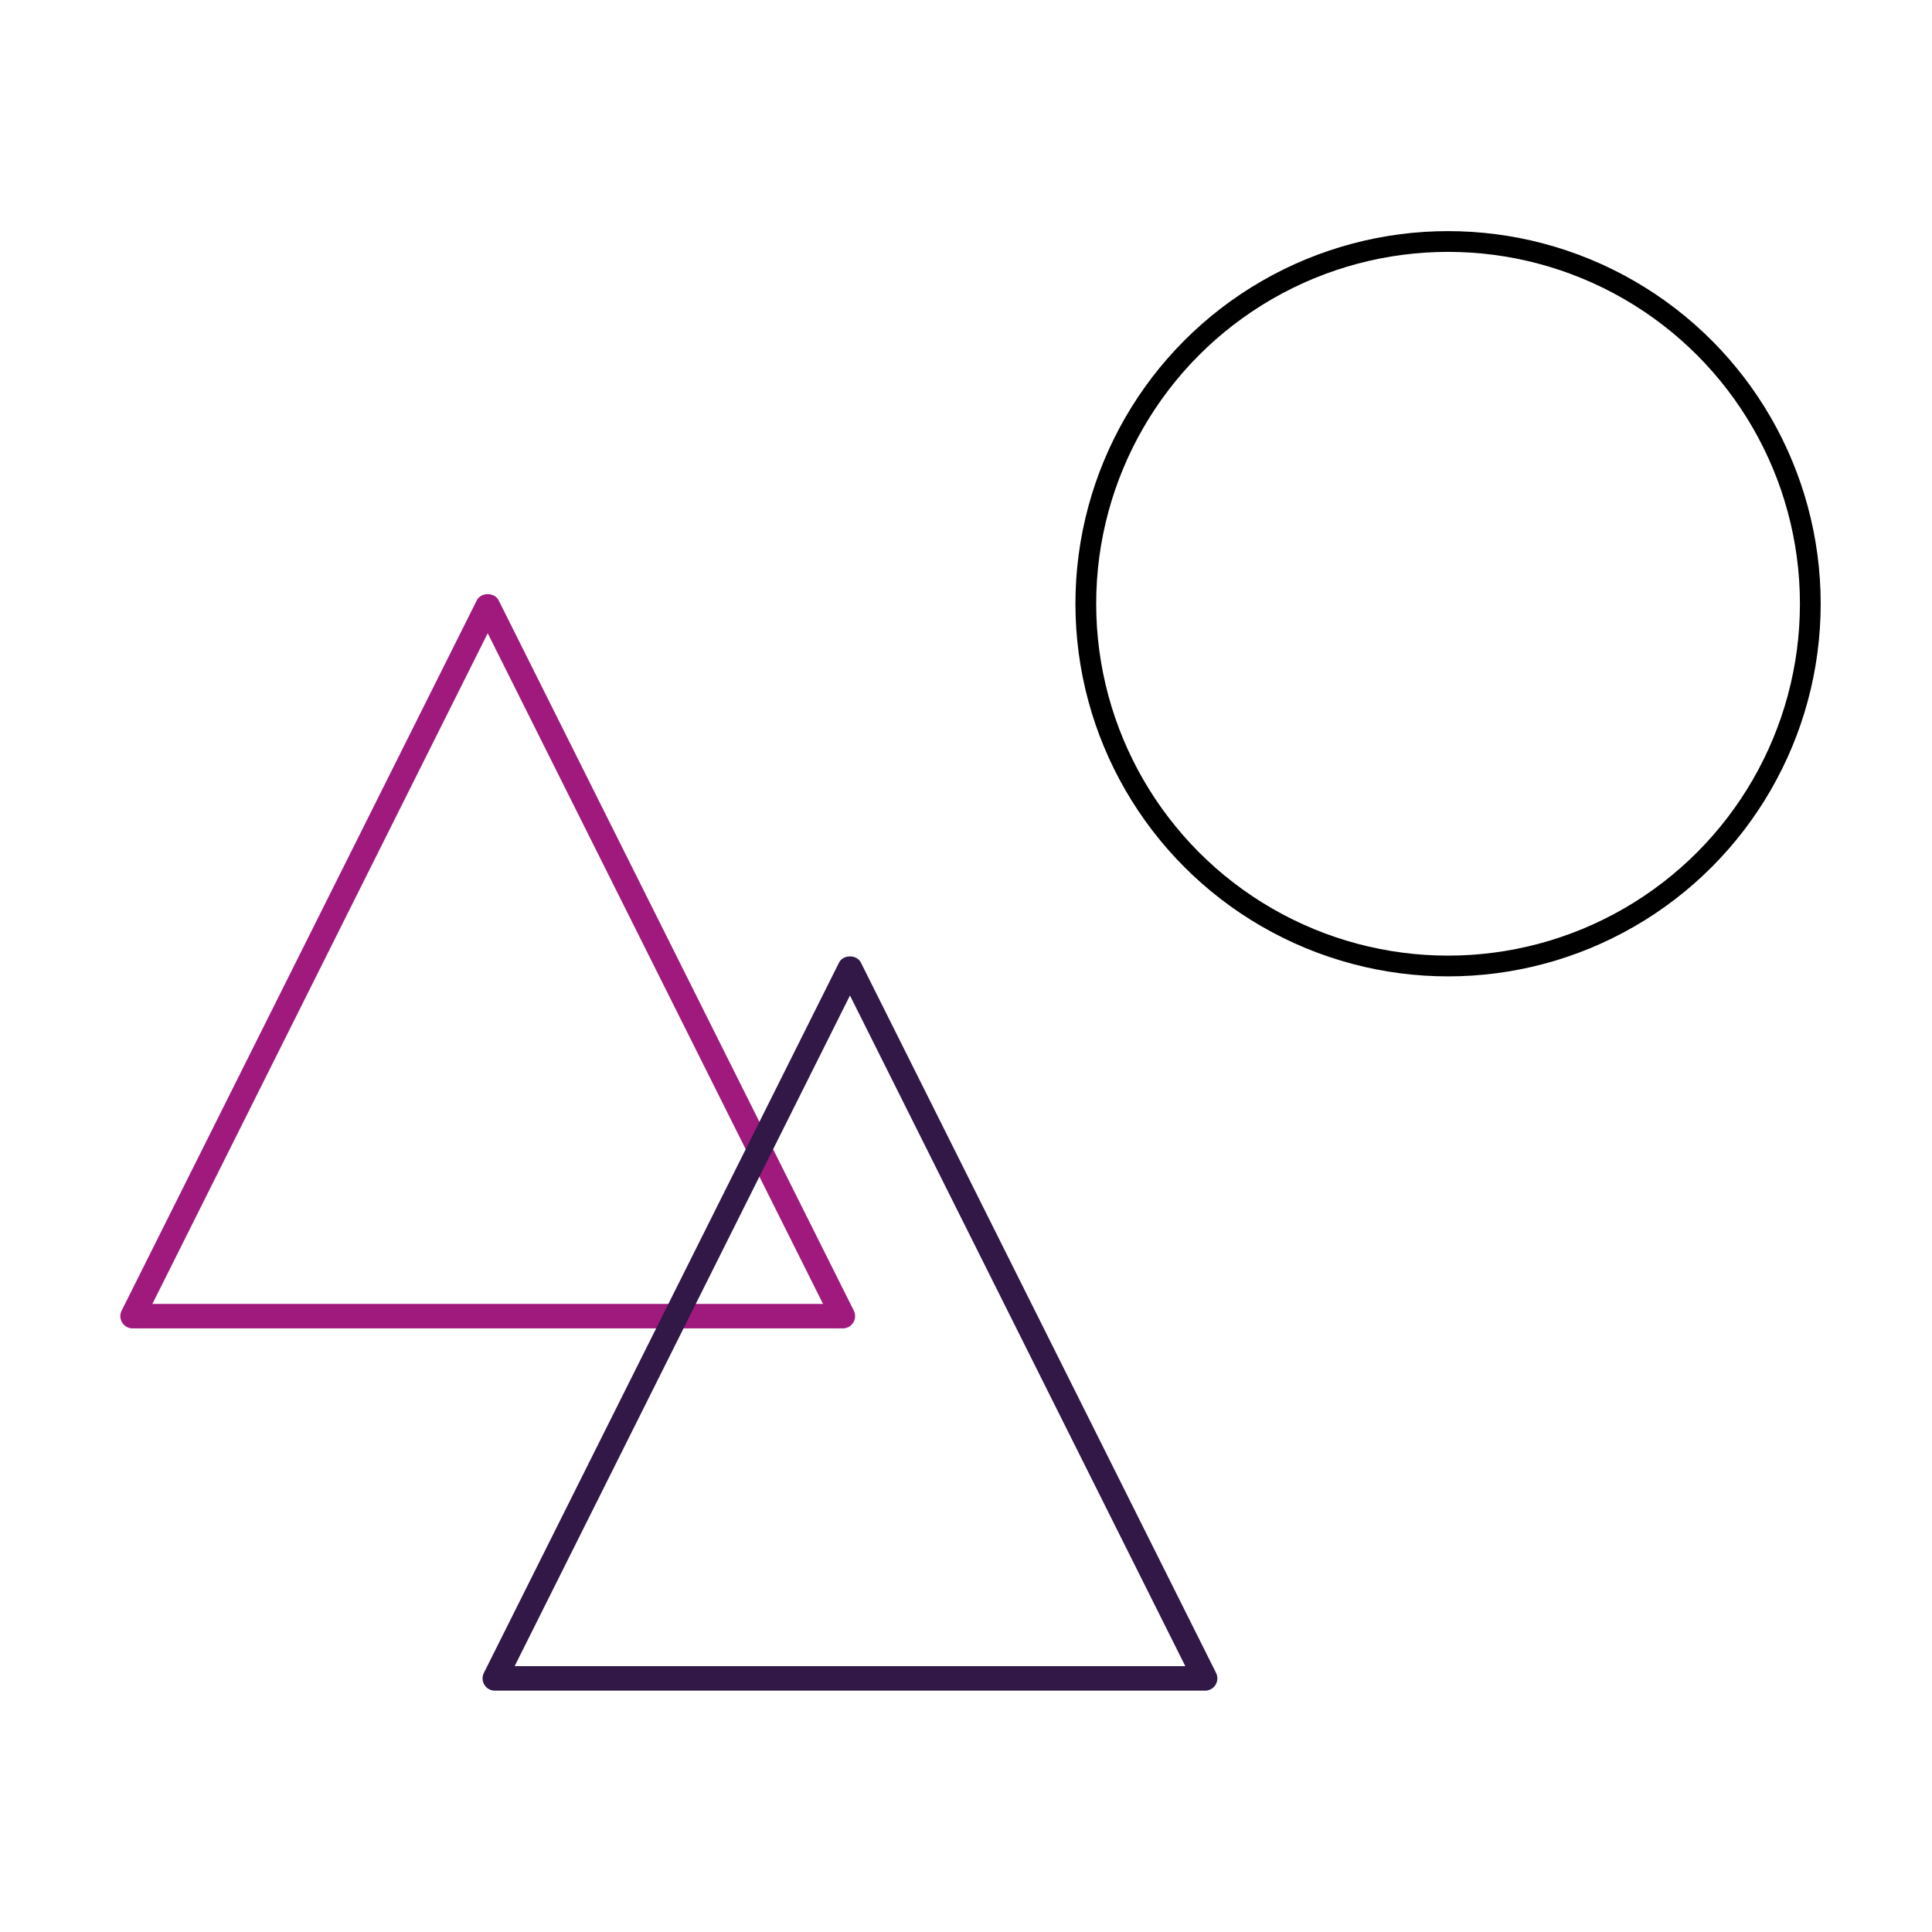<svg xmlns="http://www.w3.org/2000/svg" viewBox="0 0 2048 2048"><defs><style>.cls-1{fill:#a01a7d;}.cls-2{fill:#311847;}.cls-3{fill:none;stroke:#000;stroke-miterlimit:10;stroke-width:22px;}</style></defs><title>Logo1</title><g id="Dominique4"><path class="cls-1" d="M905.09,1389.38,528.61,636.44c-4.41-8.8-18.81-8.8-23.22,0L128.92,1389.38a13,13,0,0,0,11.61,18.78H893.47a13,13,0,0,0,11.62-18.78Zm-743.56-7.18L517,671.27,872.46,1382.2Z"/><path class="cls-2" d="M1289.09,1773.38,912.61,1020.44c-4.41-8.8-18.81-8.8-23.22,0L512.92,1773.38a13,13,0,0,0,11.61,18.78h752.94a13,13,0,0,0,11.62-18.78Zm-743.56-7.18L901,1055.27l355.47,710.93Z"/><circle class="cls-3" cx="1535" cy="640" r="384"/></g></svg>